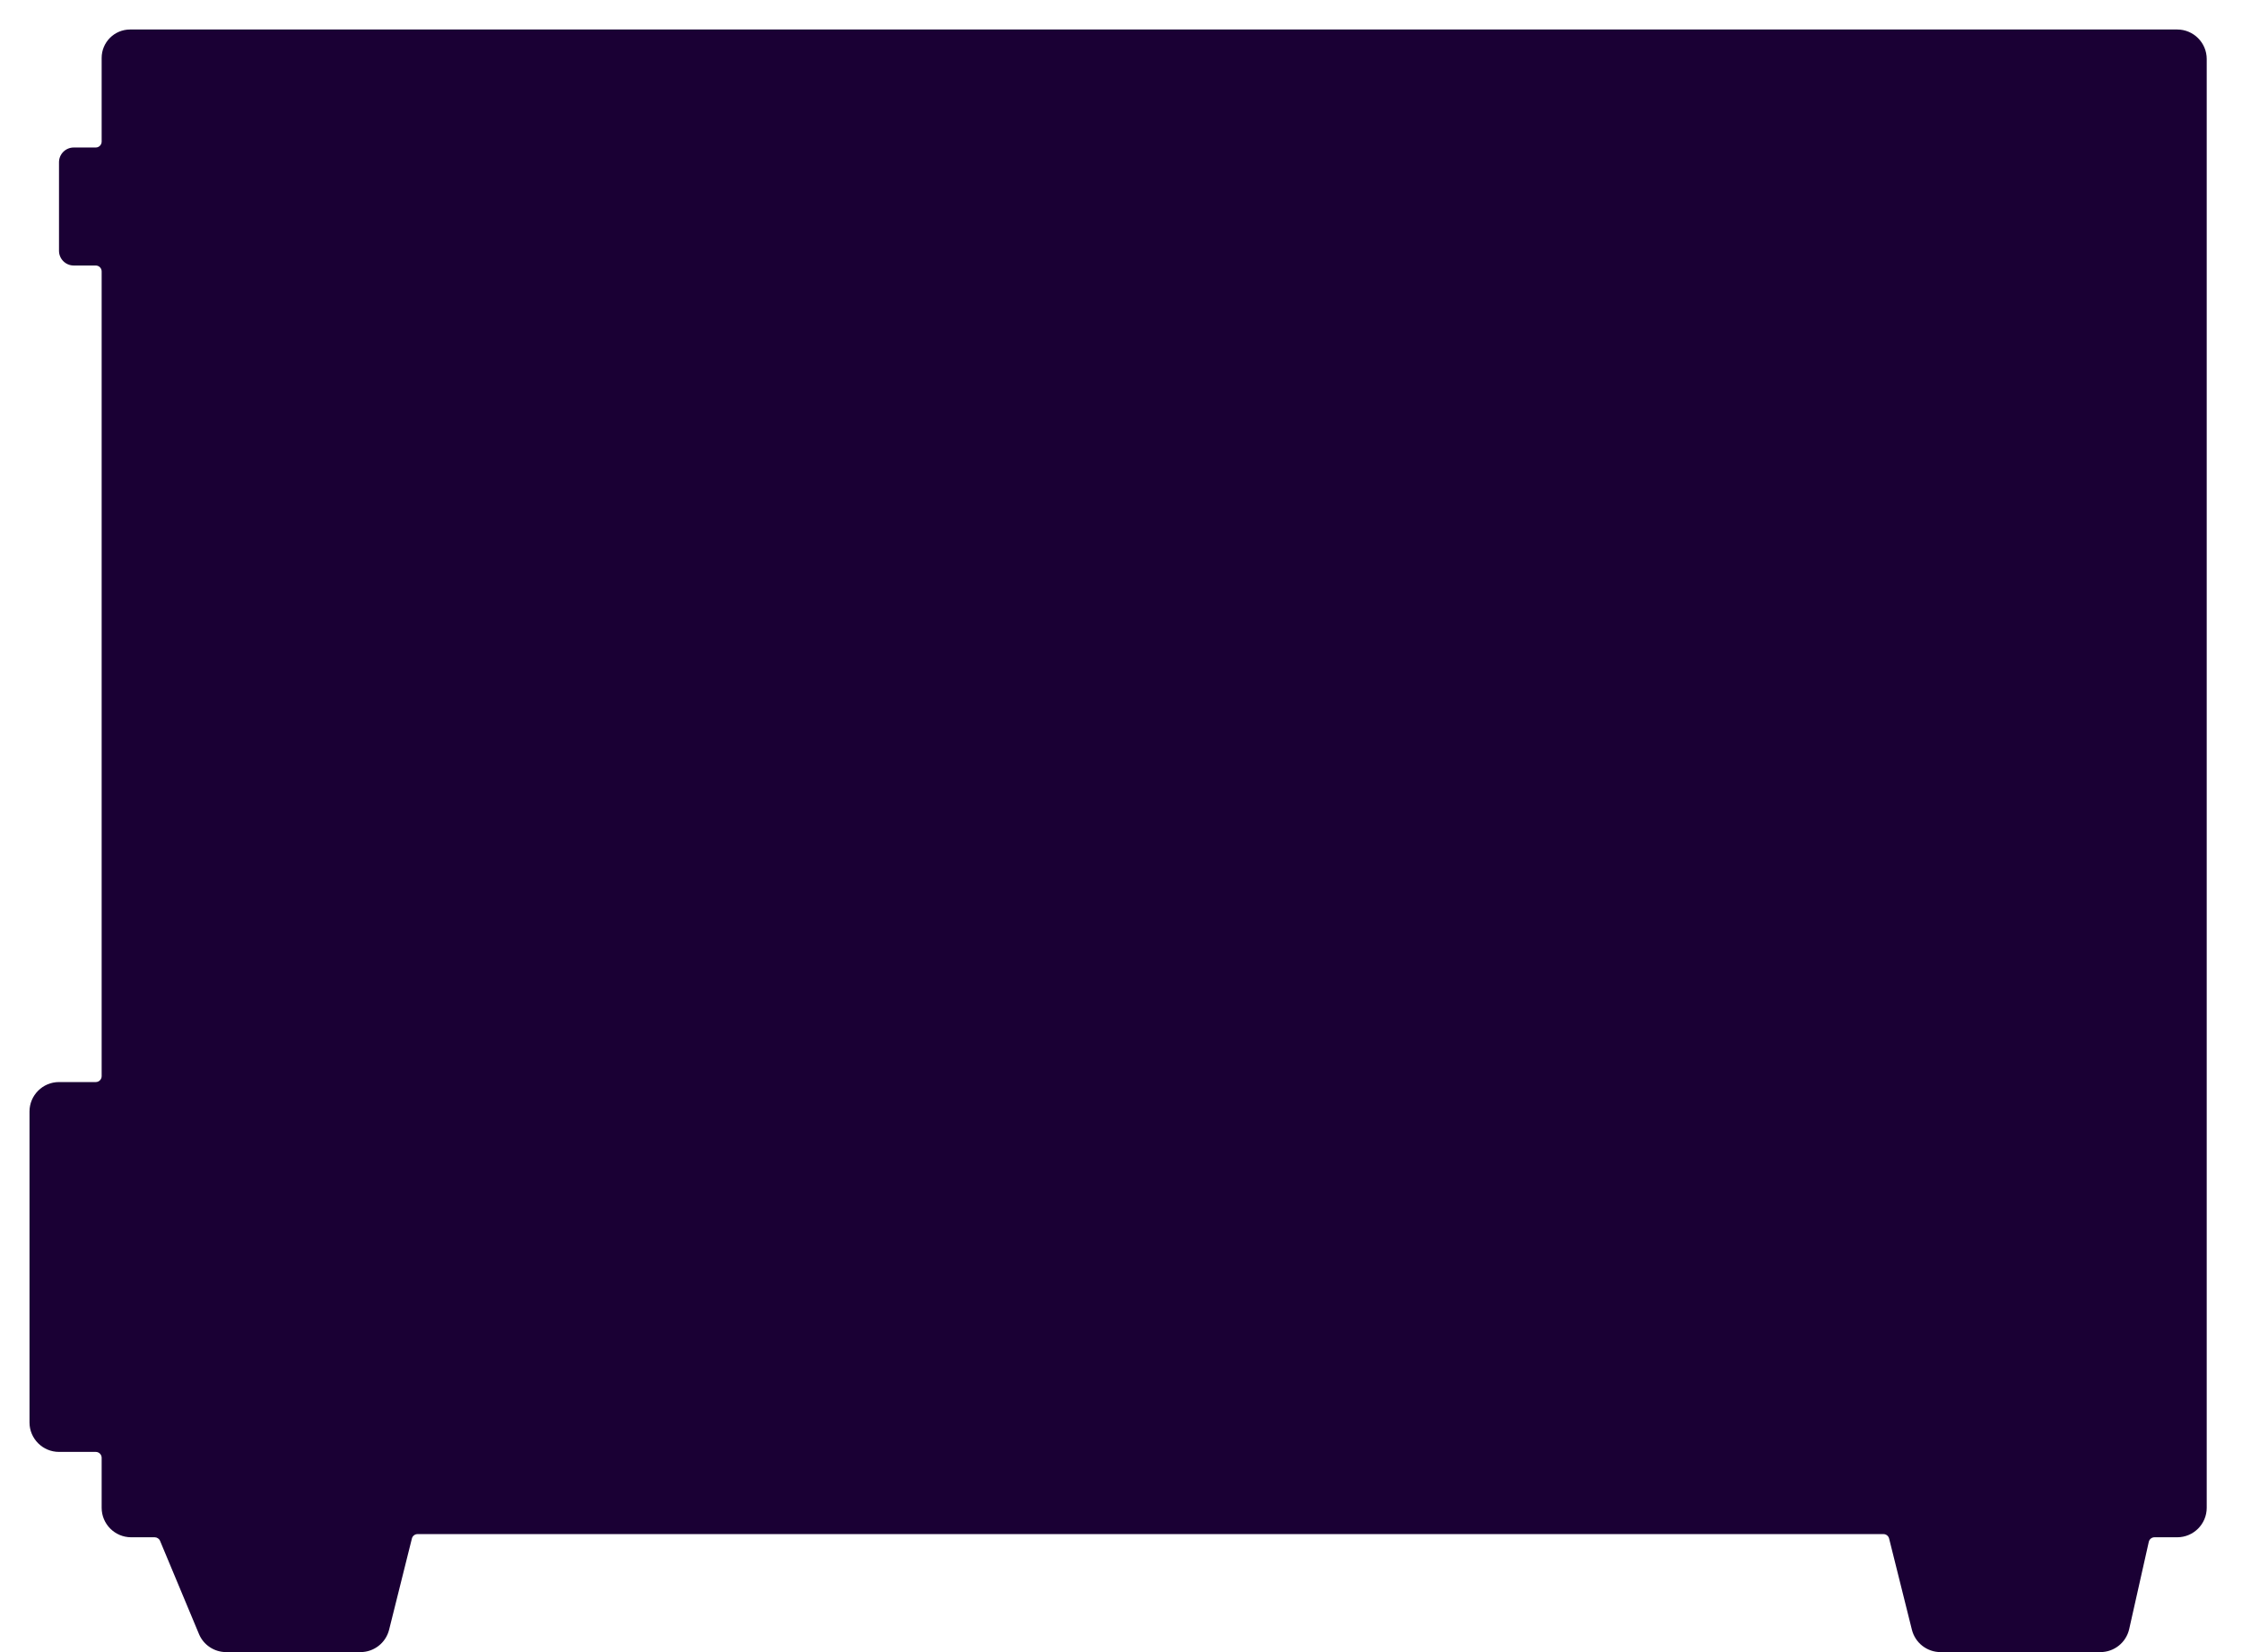 <svg width="38" height="28" viewBox="0 0 38 28" fill="none" xmlns="http://www.w3.org/2000/svg">
<path d="M1.723 0.982C1.723 0.716 1.939 0.5 2.205 0.5H36.902C37.178 0.5 37.402 0.724 37.402 1V25.554C37.402 25.83 37.178 26.054 36.902 26.054H36.517C36.471 26.054 36.43 26.086 36.42 26.132L36.088 27.61C36.036 27.838 35.834 28 35.6 28H32.89C32.661 28 32.461 27.844 32.405 27.621L32.019 26.076C32.008 26.031 31.968 26 31.922 26H7.078C7.032 26 6.992 26.031 6.981 26.076L6.595 27.621C6.539 27.844 6.339 28 6.11 28H3.833C3.631 28 3.449 27.879 3.372 27.693L2.713 26.115C2.698 26.078 2.661 26.054 2.621 26.054H2.223C1.947 26.054 1.723 25.83 1.723 25.554V24.707C1.723 24.652 1.678 24.607 1.623 24.607H1C0.724 24.607 0.5 24.383 0.5 24.107V18.839C0.5 18.563 0.724 18.339 1 18.339H1.623C1.678 18.339 1.723 18.294 1.723 18.239V4.6C1.723 4.545 1.678 4.5 1.623 4.5H1.25C1.112 4.5 1 4.388 1 4.25V2.75C1 2.612 1.112 2.5 1.25 2.5H1.623C1.678 2.5 1.723 2.455 1.723 2.4V0.982Z" fill="#1A0034"/>
</svg>
